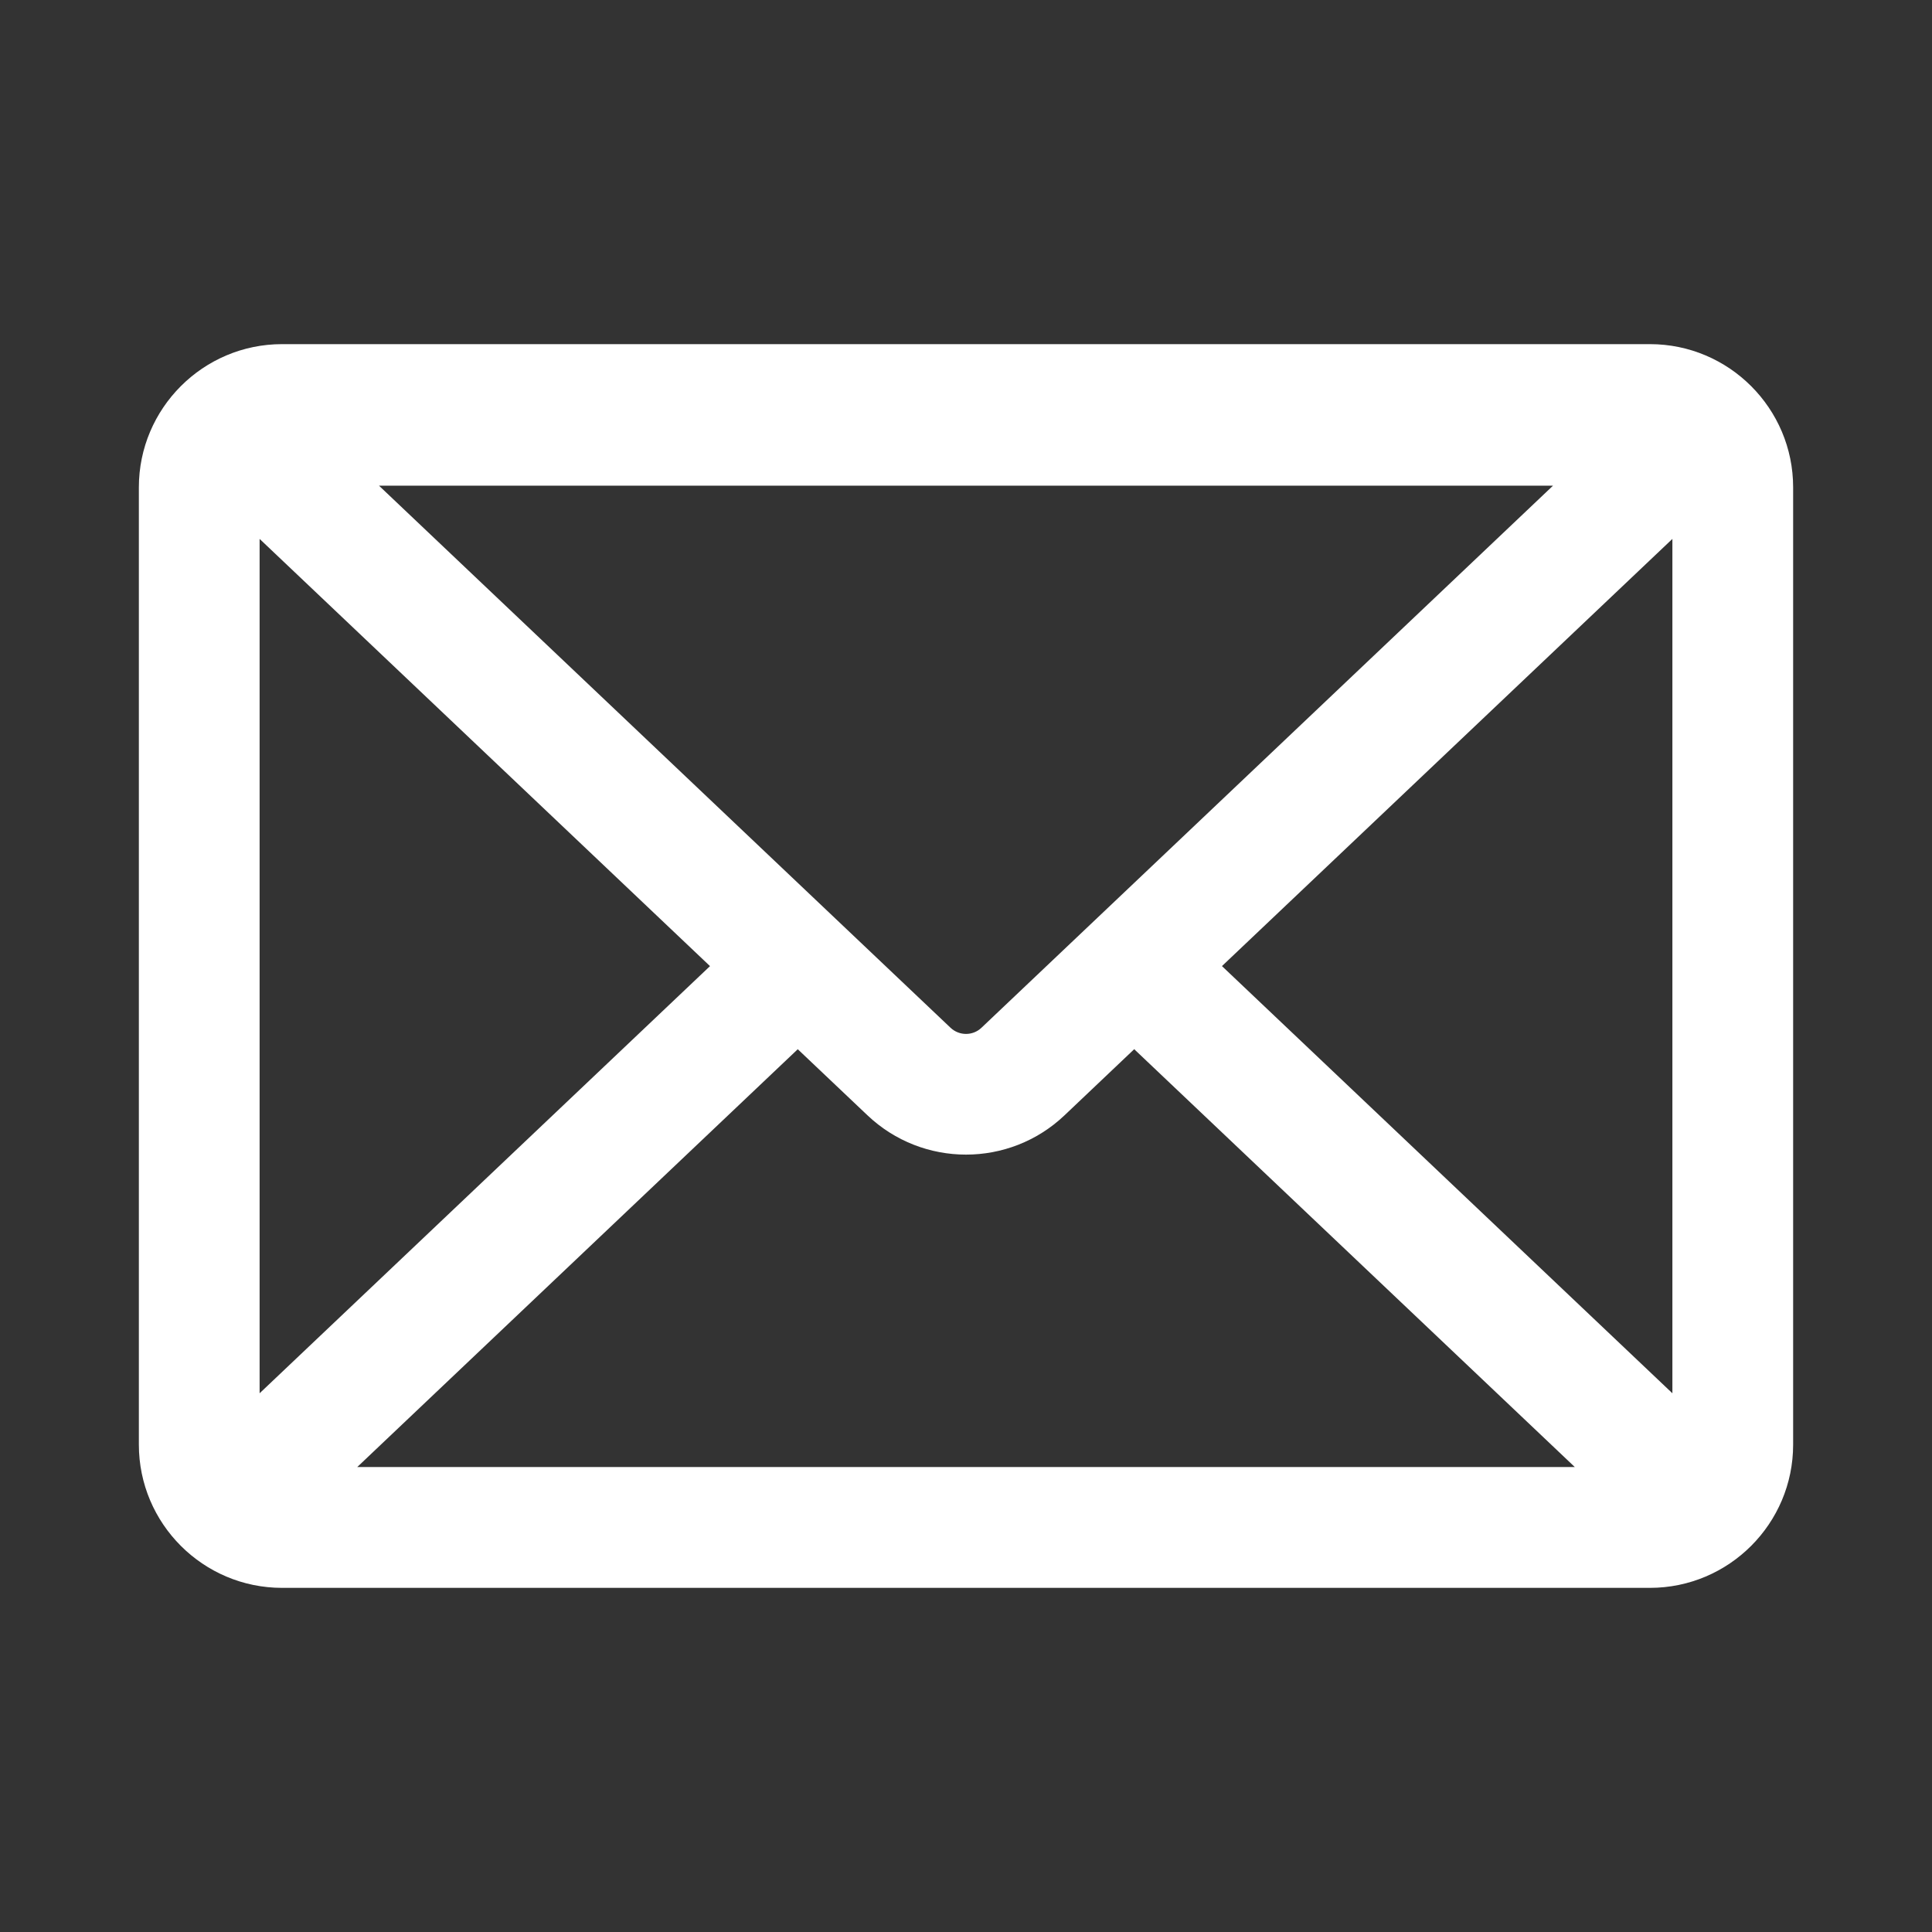 <?xml version="1.0" encoding="UTF-8"?>
<svg id="kontakt" xmlns="http://www.w3.org/2000/svg" viewBox="0 0 320 320">
  <rect x="0" y="0" width="320" height="320" fill="#333333" stroke="none"/>
  <defs>
    <style>
      .cls-1 {
        fill: #fff;
      }
    </style>
  </defs>
  <path class="cls-1" d="m273.28,57H46.72c-13.08,0-23.72,10.64-23.72,23.72v158.56c0,13.08,10.64,23.72,23.72,23.72h226.56c13.08,0,23.72-10.64,23.72-23.72V80.72c0-13.08-10.64-23.72-23.72-23.72ZM43,89.26l74.6,70.76-74.6,70.75V89.26Zm119.56,80.97c-1.43,1.36-3.68,1.36-5.12,0L62.77,80.44h194.46l-94.67,89.79Zm-30.61,3.74c.06-.06.12-.12.18-.19l11.55,10.95c4.58,4.34,10.45,6.51,16.32,6.51s11.75-2.17,16.32-6.51l11.55-10.96c.06.06.11.13.18.19l72.79,69.03H59.17l72.78-69.03Zm70.45-13.96l74.6-70.75v141.51l-74.6-70.75Z"/>
</svg>